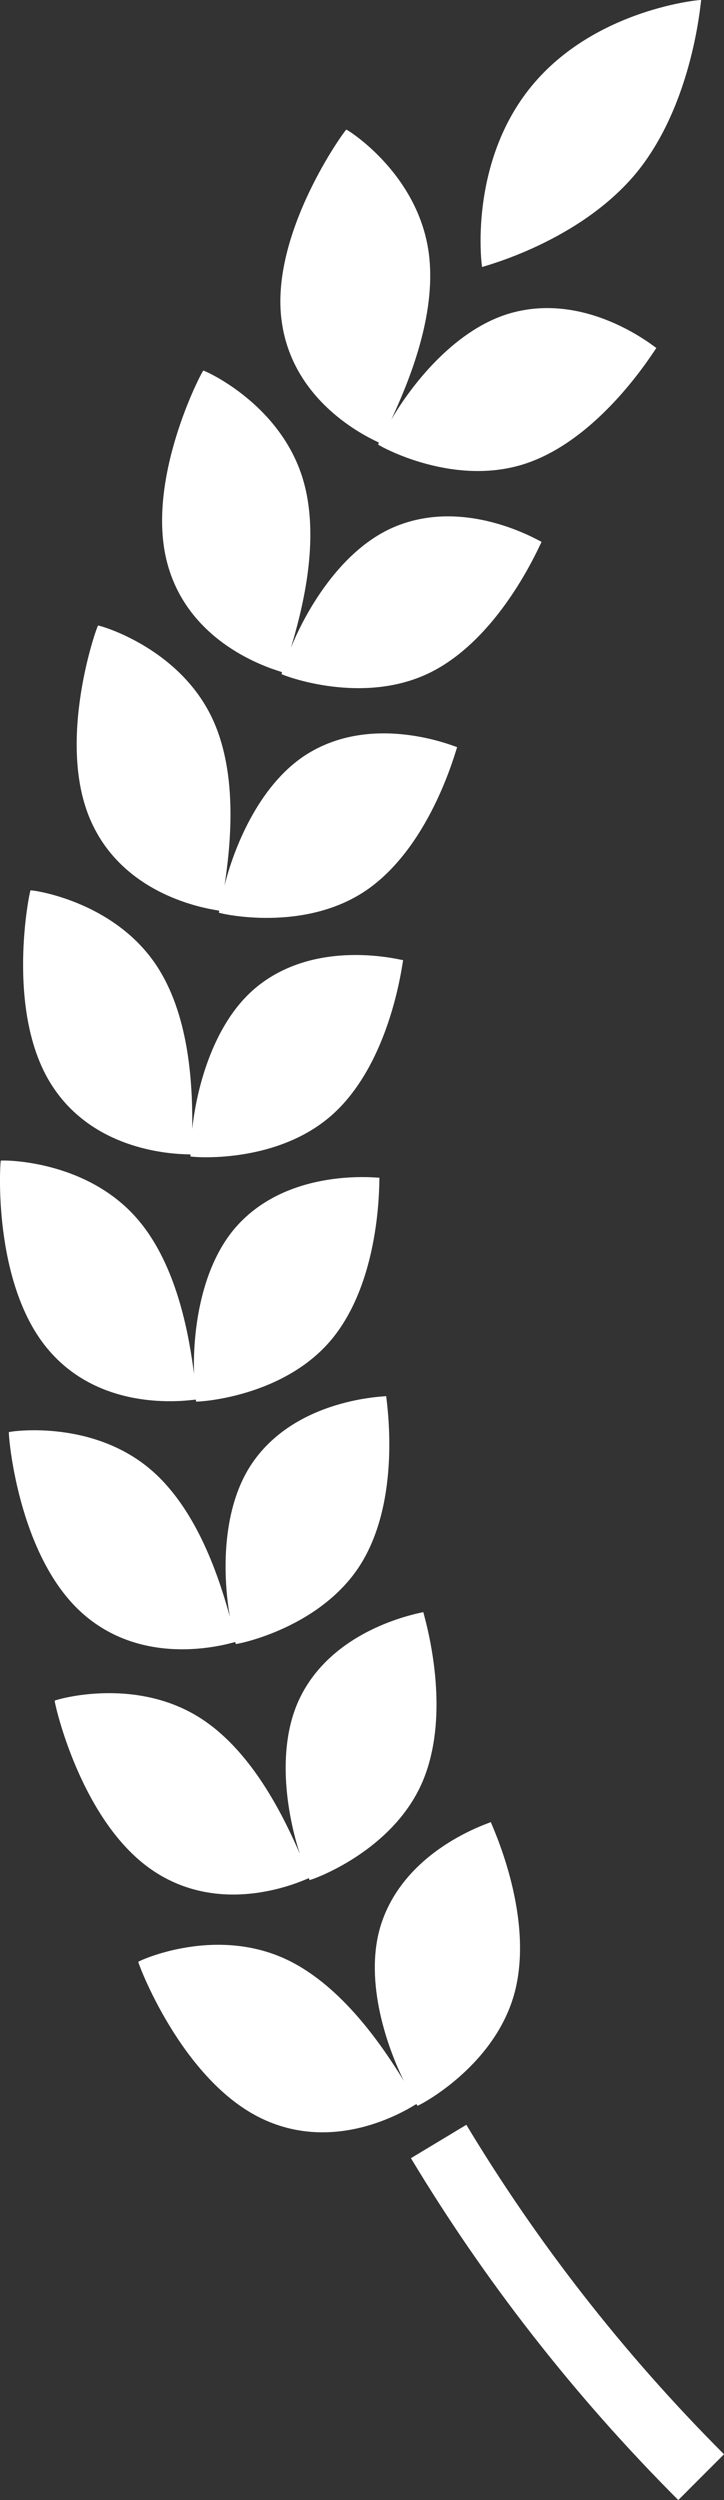 <svg version="1.1" id="图层_1" x="0px" y="0px" width="49.75px" height="171.561px" viewBox="0 0 49.75 171.561" enable-background="new 0 0 49.75 171.561" xml:space="preserve" xmlns="http://www.w3.org/2000/svg" xmlns:xlink="http://www.w3.org/1999/xlink" xmlns:xml="http://www.w3.org/XML/1998/namespace">
  <rect x="0" y="0" width="49.75" height="171.561" fill="#333333" stroke="none"/>
  <path fill="#FFFFFF" d="M43.748,11.838c-3.943,4.785-10.58,6.444-10.617,6.486c-0.023,0.058-1-7.056,3.385-12.401
	c4.383-5.351,11.719-5.96,11.666-5.922C48.146,0.045,47.66,7.035,43.748,11.838z M45.105,23.881
	c-0.004,0.042-4.828-4.04-10.279-2.313c-3.758,1.207-6.639,4.991-7.938,7.229c1.079-2.332,2.957-6.709,2.639-10.817
	C29.092,12.1,23.84,8.87,23.798,8.896c-0.031-0.063-5.309,7.127-4.435,13.195c0.81,5.786,6.327,8.092,6.676,8.283
	c-0.037,0.075-0.059,0.128-0.059,0.128c-0.004,0.044,5.352,3.109,10.482,1.189C41.532,29.798,45.043,23.895,45.105,23.881z
	 M37.218,37.185c0,0.045-5.366-3.29-10.472-0.867c-3.521,1.688-5.803,5.773-6.759,8.145c0.729-2.432,1.93-6.968,0.999-10.938
	c-1.316-5.687-6.979-8.124-7.015-8.094c-0.04-0.059-4.149,7.667-2.398,13.494c1.652,5.552,7.433,7.06,7.807,7.199
	c-0.022,0.081-0.037,0.133-0.037,0.133c0.003,0.042,5.74,2.318,10.523-0.262C34.596,43.443,37.158,37.208,37.218,37.185z
	 M31.416,51.271c0.006,0.043-5.775-2.497-10.474,0.579c-3.235,2.135-4.905,6.468-5.515,8.925c0.375-2.487,0.914-7.109-0.58-10.872
	c-2.127-5.394-8.078-7.013-8.108-6.978c-0.045-0.055-2.984,8.084-0.424,13.569c2.425,5.229,8.355,5.914,8.749,6
	c-0.013,0.079-0.02,0.136-0.02,0.136c0.008,0.042,6.009,1.479,10.375-1.711C29.734,57.763,31.363,51.296,31.416,51.271z
	 M27.704,65.889c0.01,0.042-6.07-1.651-10.284,2.025c-2.902,2.548-3.945,7.049-4.21,9.561c0.023-2.51-0.087-7.14-2.1-10.638
	c-2.861-5.017-8.985-5.778-9.01-5.739c-0.051-0.05-1.808,8.364,1.49,13.421c3.127,4.82,9.099,4.675,9.499,4.701
	c-0.004,0.084,0,0.138,0,0.138c0.014,0.042,6.158,0.627,10.033-3.131C26.957,72.511,27.658,65.921,27.704,65.889z M26.076,80.818
	c0.02,0.038-6.24-0.791-9.901,3.428c-2.519,2.927-2.931,7.521-2.84,10.049c-0.327-2.49-1.077-7.056-3.555-10.231
	c-3.535-4.557-9.703-4.456-9.721-4.416c-0.056-0.043-0.629,8.517,3.339,13.062c3.767,4.338,9.66,3.36,10.057,3.334
	c0.013,0.081,0.02,0.135,0.02,0.135c0.019,0.036,6.188-0.24,9.504-4.504C26.26,87.458,26.036,80.854,26.076,80.818z M26.541,95.805
	c0.021,0.038-6.293,0.089-9.332,4.783c-2.087,3.251-1.852,7.876-1.408,10.374c-0.675-2.43-2.056-6.859-4.95-9.663
	c-4.133-4.023-10.224-3.063-10.238-3.021c-0.062-0.033,0.558,8.53,5.125,12.498c4.34,3.783,10.036,1.991,10.429,1.904
	c0.021,0.083,0.036,0.136,0.038,0.136c0.022,0.034,6.093-1.104,8.779-5.806C27.641,102.362,26.504,95.849,26.541,95.805z
	 M29.09,110.625c0.025,0.035-6.218,0.964-8.563,6.062c-1.609,3.529-0.719,8.104,0.081,10.535c-1.019-2.331-3.018-6.554-6.28-8.938
	c-4.66-3.432-10.56-1.623-10.568-1.579c-0.064-0.029,1.757,8.402,6.851,11.729c4.842,3.173,10.233,0.594,10.608,0.451
	c0.031,0.077,0.057,0.128,0.057,0.128c0.03,0.034,5.876-1.947,7.865-7.01C31.105,116.994,29.061,110.669,29.09,110.625z
	 M33.729,125.037c0.031,0.035-6.023,1.825-7.611,7.241c-1.077,3.745,0.48,8.2,1.639,10.527c-1.357-2.198-3.968-6.143-7.548-8.076
	c-5.118-2.774-10.701-0.151-10.704-0.106c-0.073-0.02,2.957,8.15,8.511,10.774c5.278,2.501,10.244-0.817,10.596-1.011
	c0.045,0.07,0.076,0.118,0.076,0.118c0.037,0.031,5.539-2.763,6.758-8.103C36.646,131.119,33.703,125.085,33.729,125.037z
	 M49.75,168.42c-1.046,1.047-2.096,2.091-3.141,3.141c-7.211-7.211-13.336-15.102-18.371-23.46c1.269-0.766,2.535-1.525,3.807-2.291
	C36.9,153.868,42.799,161.468,49.75,168.42z" class="color c1"/>
</svg>